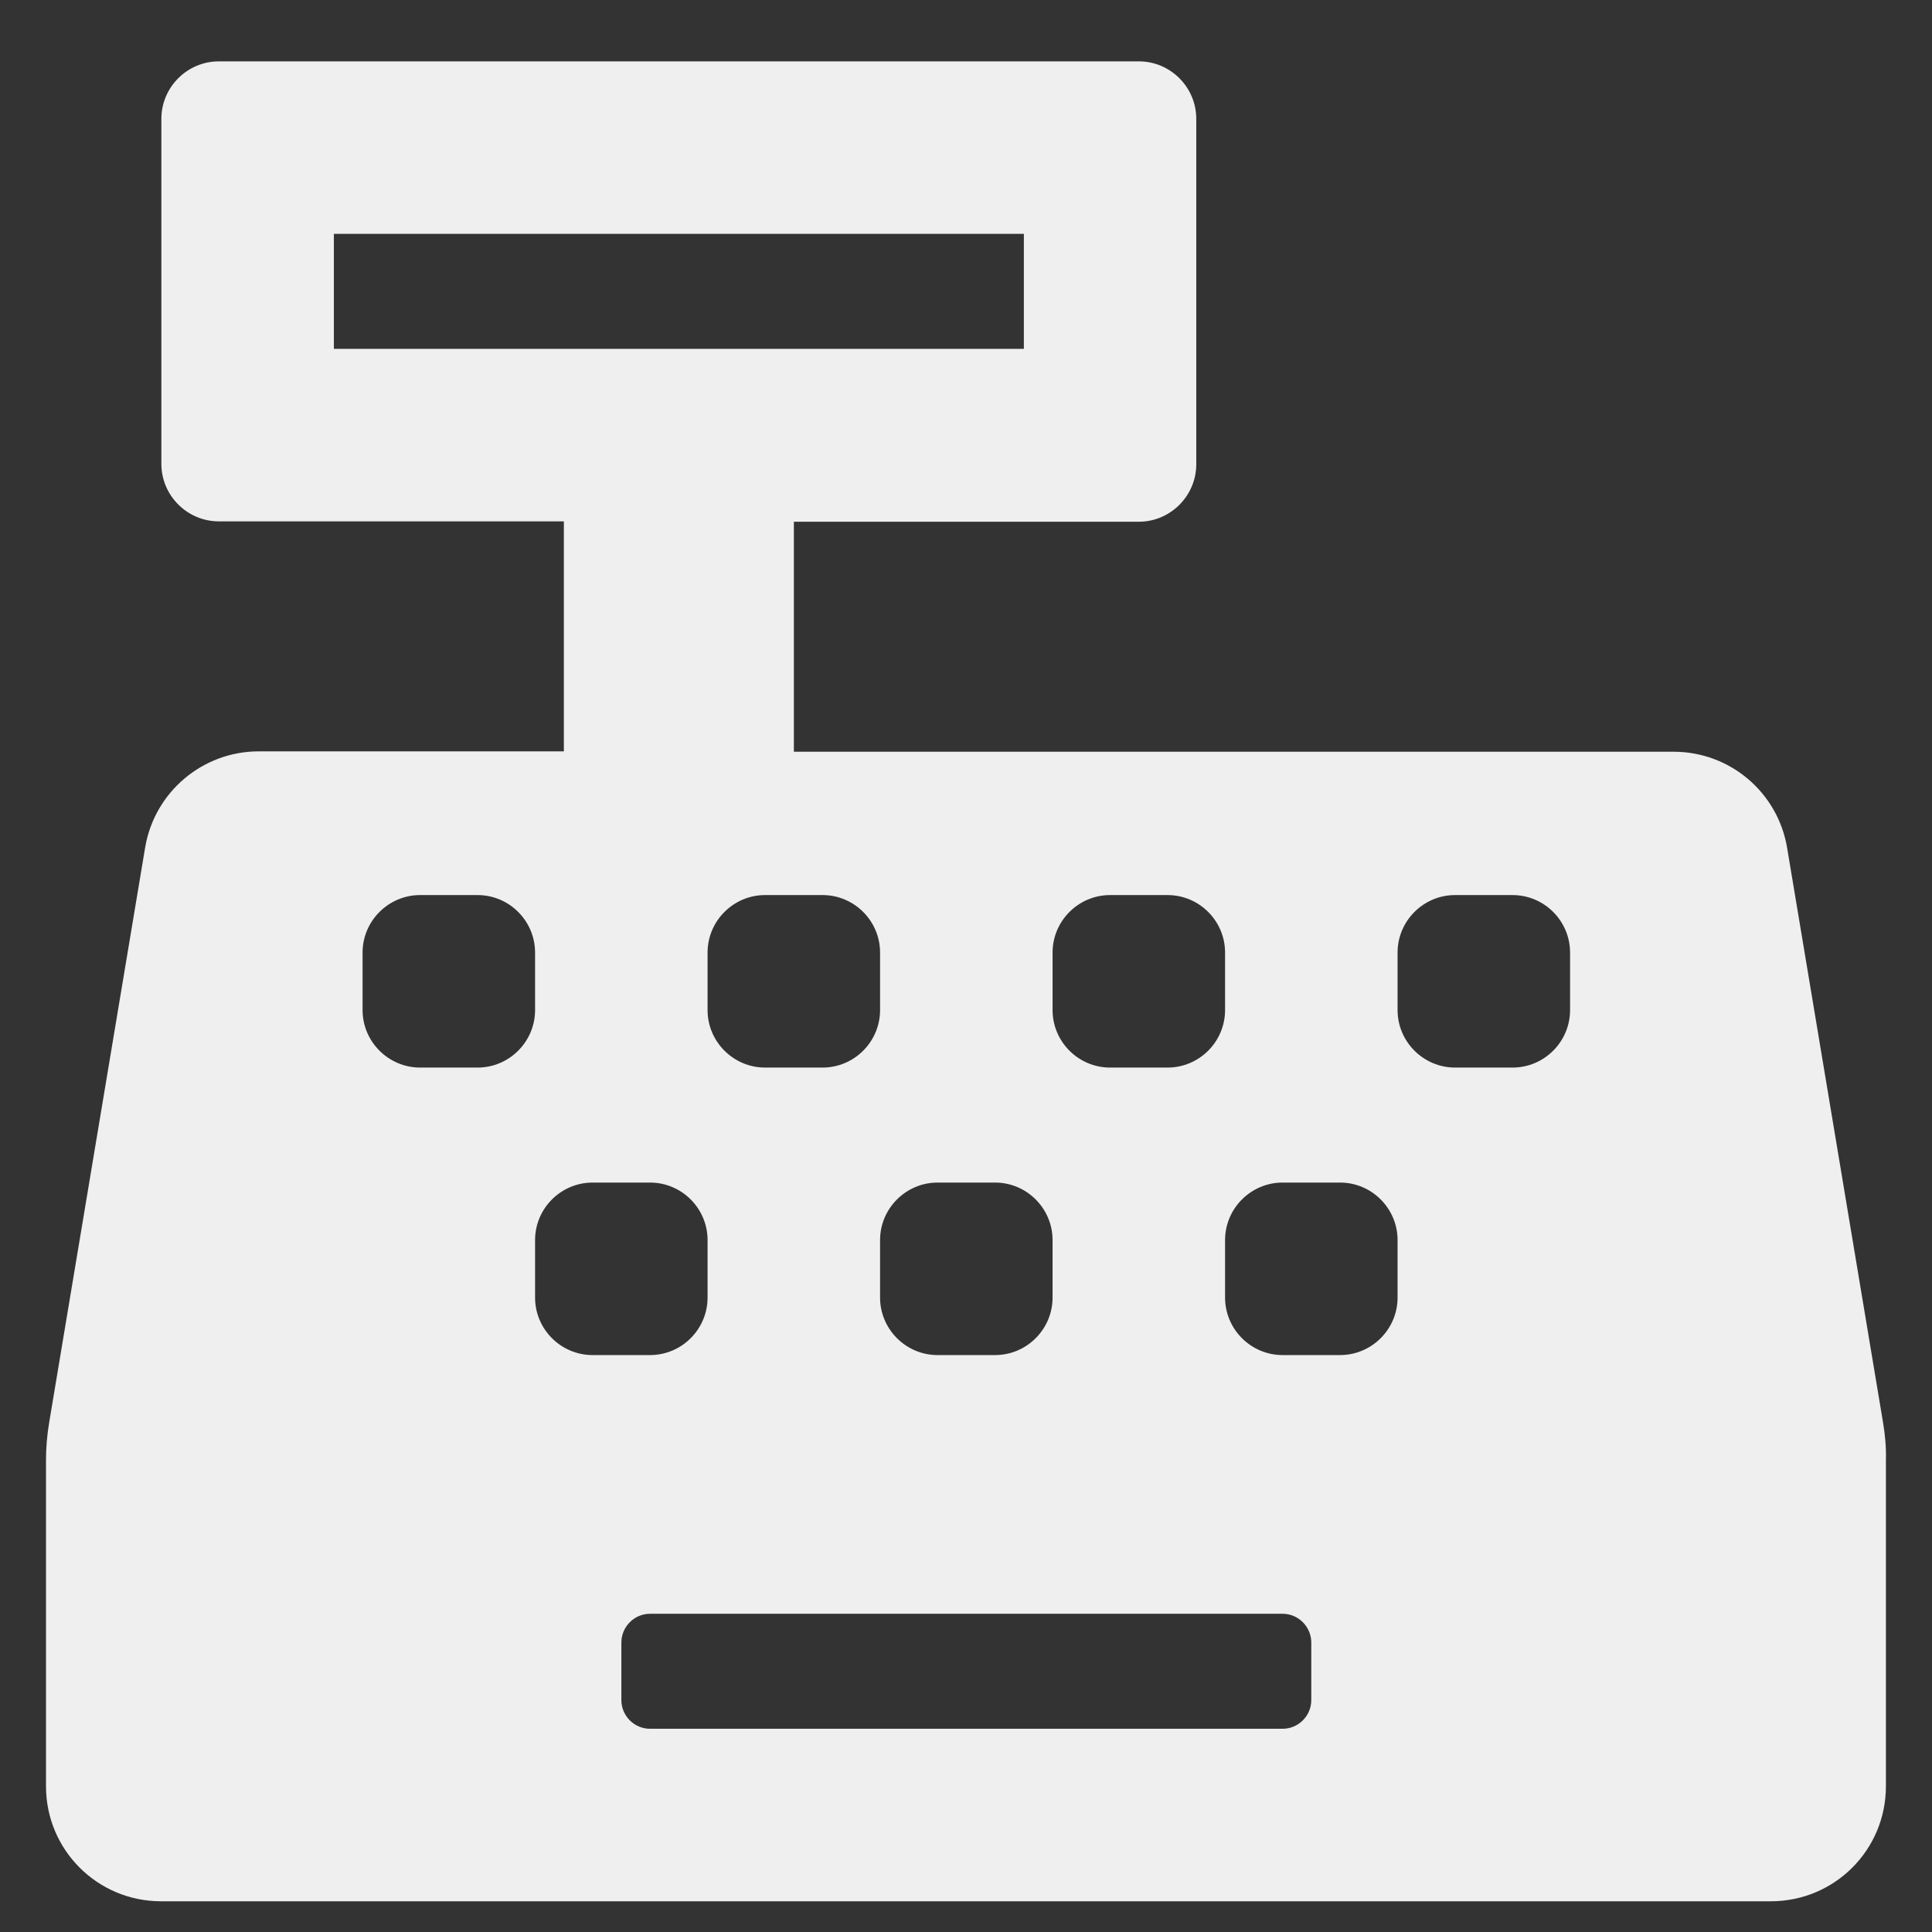 <svg width="21" height="21" viewBox="0 0 21 21" fill="none" xmlns="http://www.w3.org/2000/svg">
<rect x="0" y="0" width="21" height="21" fill="#333333" stroke="none"/>
<path d="M20.468 15.463L19.425 9.214C19.323 8.612 18.804 8.171 18.191 8.171H8.629V5.671H12.379C12.722 5.671 13.003 5.389 13.003 5.046V1.292C13.003 0.948 12.722 0.667 12.379 0.667H2.379C2.035 0.667 1.754 0.948 1.754 1.292V5.042C1.754 5.386 2.035 5.667 2.379 5.667H6.129V8.167H2.812C2.203 8.167 1.68 8.608 1.578 9.21L0.535 15.459C0.512 15.596 0.5 15.733 0.5 15.87V19.416C0.5 20.108 1.059 20.666 1.75 20.666H19.249C19.941 20.666 20.499 20.108 20.499 19.416V15.873C20.503 15.737 20.491 15.6 20.468 15.463ZM11.441 10.354C11.441 10.01 11.722 9.729 12.066 9.729H12.691C13.035 9.729 13.316 10.01 13.316 10.354V10.979C13.316 11.323 13.035 11.604 12.691 11.604H12.066C11.722 11.604 11.441 11.323 11.441 10.979V10.354ZM10.191 12.854H10.816C11.16 12.854 11.441 13.135 11.441 13.479V14.104C11.441 14.448 11.16 14.729 10.816 14.729H10.191C9.847 14.729 9.566 14.448 9.566 14.104V13.479C9.566 13.135 9.847 12.854 10.191 12.854ZM8.941 9.729C9.285 9.729 9.566 10.01 9.566 10.354V10.979C9.566 11.323 9.285 11.604 8.941 11.604H8.316C7.972 11.604 7.691 11.323 7.691 10.979V10.354C7.691 10.01 7.972 9.729 8.316 9.729H8.941ZM3.629 3.792V2.542H11.129V3.792H3.629ZM5.191 11.604H4.566C4.223 11.604 3.941 11.323 3.941 10.979V10.354C3.941 10.01 4.223 9.729 4.566 9.729H5.191C5.535 9.729 5.816 10.01 5.816 10.354V10.979C5.816 11.323 5.535 11.604 5.191 11.604ZM5.816 14.104V13.479C5.816 13.135 6.097 12.854 6.441 12.854H7.066C7.41 12.854 7.691 13.135 7.691 13.479V14.104C7.691 14.448 7.41 14.729 7.066 14.729H6.441C6.097 14.729 5.816 14.448 5.816 14.104ZM14.253 18.479C14.253 18.651 14.113 18.791 13.941 18.791H7.066C6.894 18.791 6.754 18.651 6.754 18.479V17.854C6.754 17.682 6.894 17.541 7.066 17.541H13.941C14.113 17.541 14.253 17.682 14.253 17.854V18.479ZM15.191 14.104C15.191 14.448 14.91 14.729 14.566 14.729H13.941C13.597 14.729 13.316 14.448 13.316 14.104V13.479C13.316 13.135 13.597 12.854 13.941 12.854H14.566C14.91 12.854 15.191 13.135 15.191 13.479V14.104ZM17.066 10.979C17.066 11.323 16.785 11.604 16.441 11.604H15.816C15.472 11.604 15.191 11.323 15.191 10.979V10.354C15.191 10.01 15.472 9.729 15.816 9.729H16.441C16.785 9.729 17.066 10.01 17.066 10.354V10.979Z" fill="#EFEFEF"/>
</svg>
